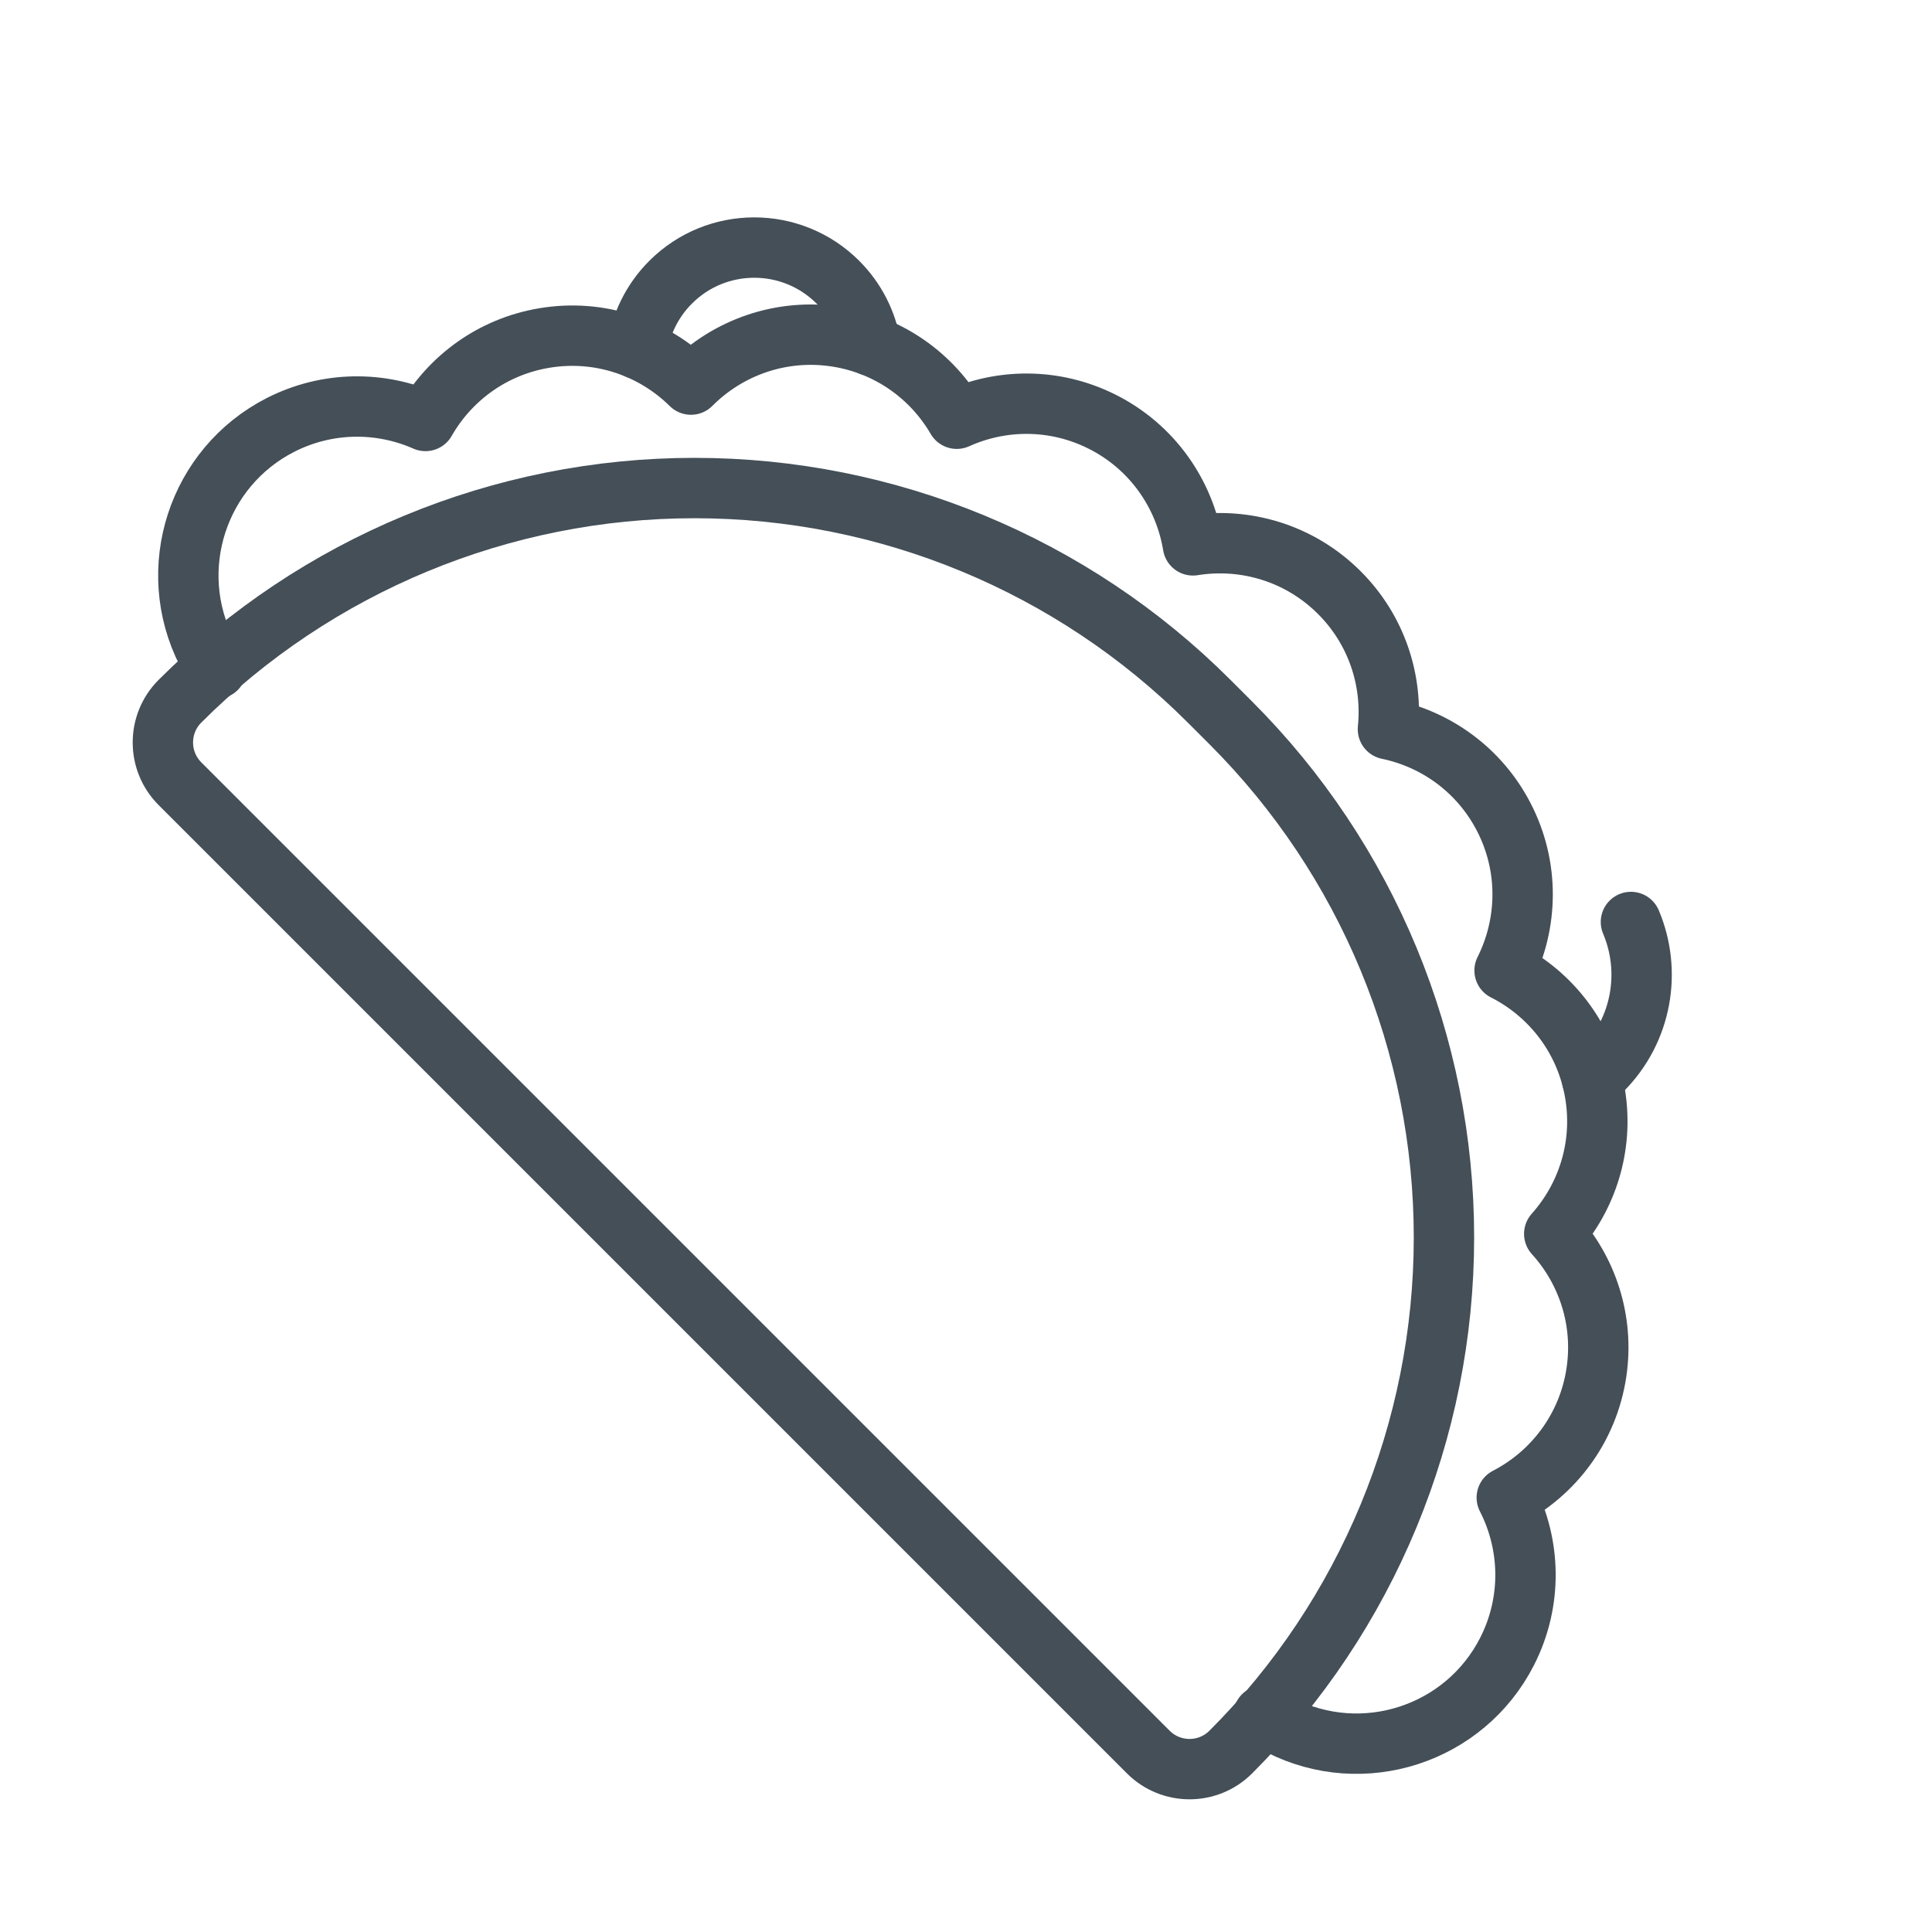 <?xml version="1.0" encoding="UTF-8" standalone="no"?><!DOCTYPE svg PUBLIC "-//W3C//DTD SVG 1.1//EN" "http://www.w3.org/Graphics/SVG/1.1/DTD/svg11.dtd"><svg width="100%" height="100%" viewBox="0 0 64 64" version="1.1" xmlns="http://www.w3.org/2000/svg" xmlns:xlink="http://www.w3.org/1999/xlink" xml:space="preserve" xmlns:serif="http://www.serif.com/" style="fill-rule:evenodd;clip-rule:evenodd;stroke-linecap:round;stroke-linejoin:round;stroke-miterlimit:2;"><rect id="_60---Sandwich" serif:id="60 - Sandwich" x="0" y="0" width="64" height="64" style="fill:none;"/><path d="M40.772,58.038c4.521,-4.521 7.061,-10.652 7.061,-17.046c0,-6.393 -2.54,-12.525 -7.061,-17.045c-0.24,-0.24 -0.479,-0.479 -0.719,-0.719c-4.52,-4.521 -10.652,-7.061 -17.045,-7.061c-6.394,0 -12.525,2.54 -17.046,7.061c0,0 0,0.001 -0.001,0.001c-0.754,0.754 -0.754,1.978 0,2.732c5.567,5.567 26.511,26.511 32.078,32.078c0.754,0.754 1.978,0.754 2.732,0c0,-0.001 0.001,-0.001 0.001,-0.001Z" style="fill:none;stroke:#444f58;stroke-width:2px;"/><path d="M7.169,22.15c-0.116,-0.175 -0.223,-0.358 -0.32,-0.55c-1.402,-2.75 -0.307,-6.122 2.444,-7.524c1.558,-0.793 3.315,-0.786 4.801,-0.131c0.805,-1.41 2.213,-2.46 3.938,-2.748c1.841,-0.308 3.623,0.323 4.857,1.543c1.224,-1.23 3.001,-1.876 4.844,-1.584c1.727,0.273 3.145,1.312 3.961,2.715c1.48,-0.668 3.237,-0.689 4.802,0.091c1.67,0.834 2.741,2.392 3.022,4.104c1.713,-0.276 3.531,0.246 4.85,1.566c1.237,1.236 1.773,2.909 1.609,4.524c1.59,0.33 3.024,1.345 3.831,2.897c0.861,1.655 0.811,3.545 0.033,5.096c1.548,0.784 2.711,2.274 3.003,4.118c0.274,1.727 -0.276,3.395 -1.358,4.606c1.092,1.201 1.656,2.865 1.397,4.594c-0.277,1.846 -1.427,3.346 -2.969,4.143c0.792,1.544 0.857,3.434 0.01,5.097c-1.402,2.751 -4.774,3.846 -7.524,2.444c-0.192,-0.097 -0.375,-0.204 -0.55,-0.32" style="fill:none;stroke:#444f58;stroke-width:2px;"/><path d="M54.027,30.542c0.69,1.629 0.371,3.585 -0.956,4.912c-0.107,0.107 -0.218,0.207 -0.332,0.301" style="fill:none;stroke:#444f58;stroke-width:2px;"/><path d="M21.111,11.553c0.116,-0.807 0.485,-1.585 1.106,-2.206c1.528,-1.528 4.009,-1.528 5.538,0c0.594,0.594 0.957,1.333 1.089,2.103" style="fill:none;stroke:#444f58;stroke-width:2px;"/></svg>